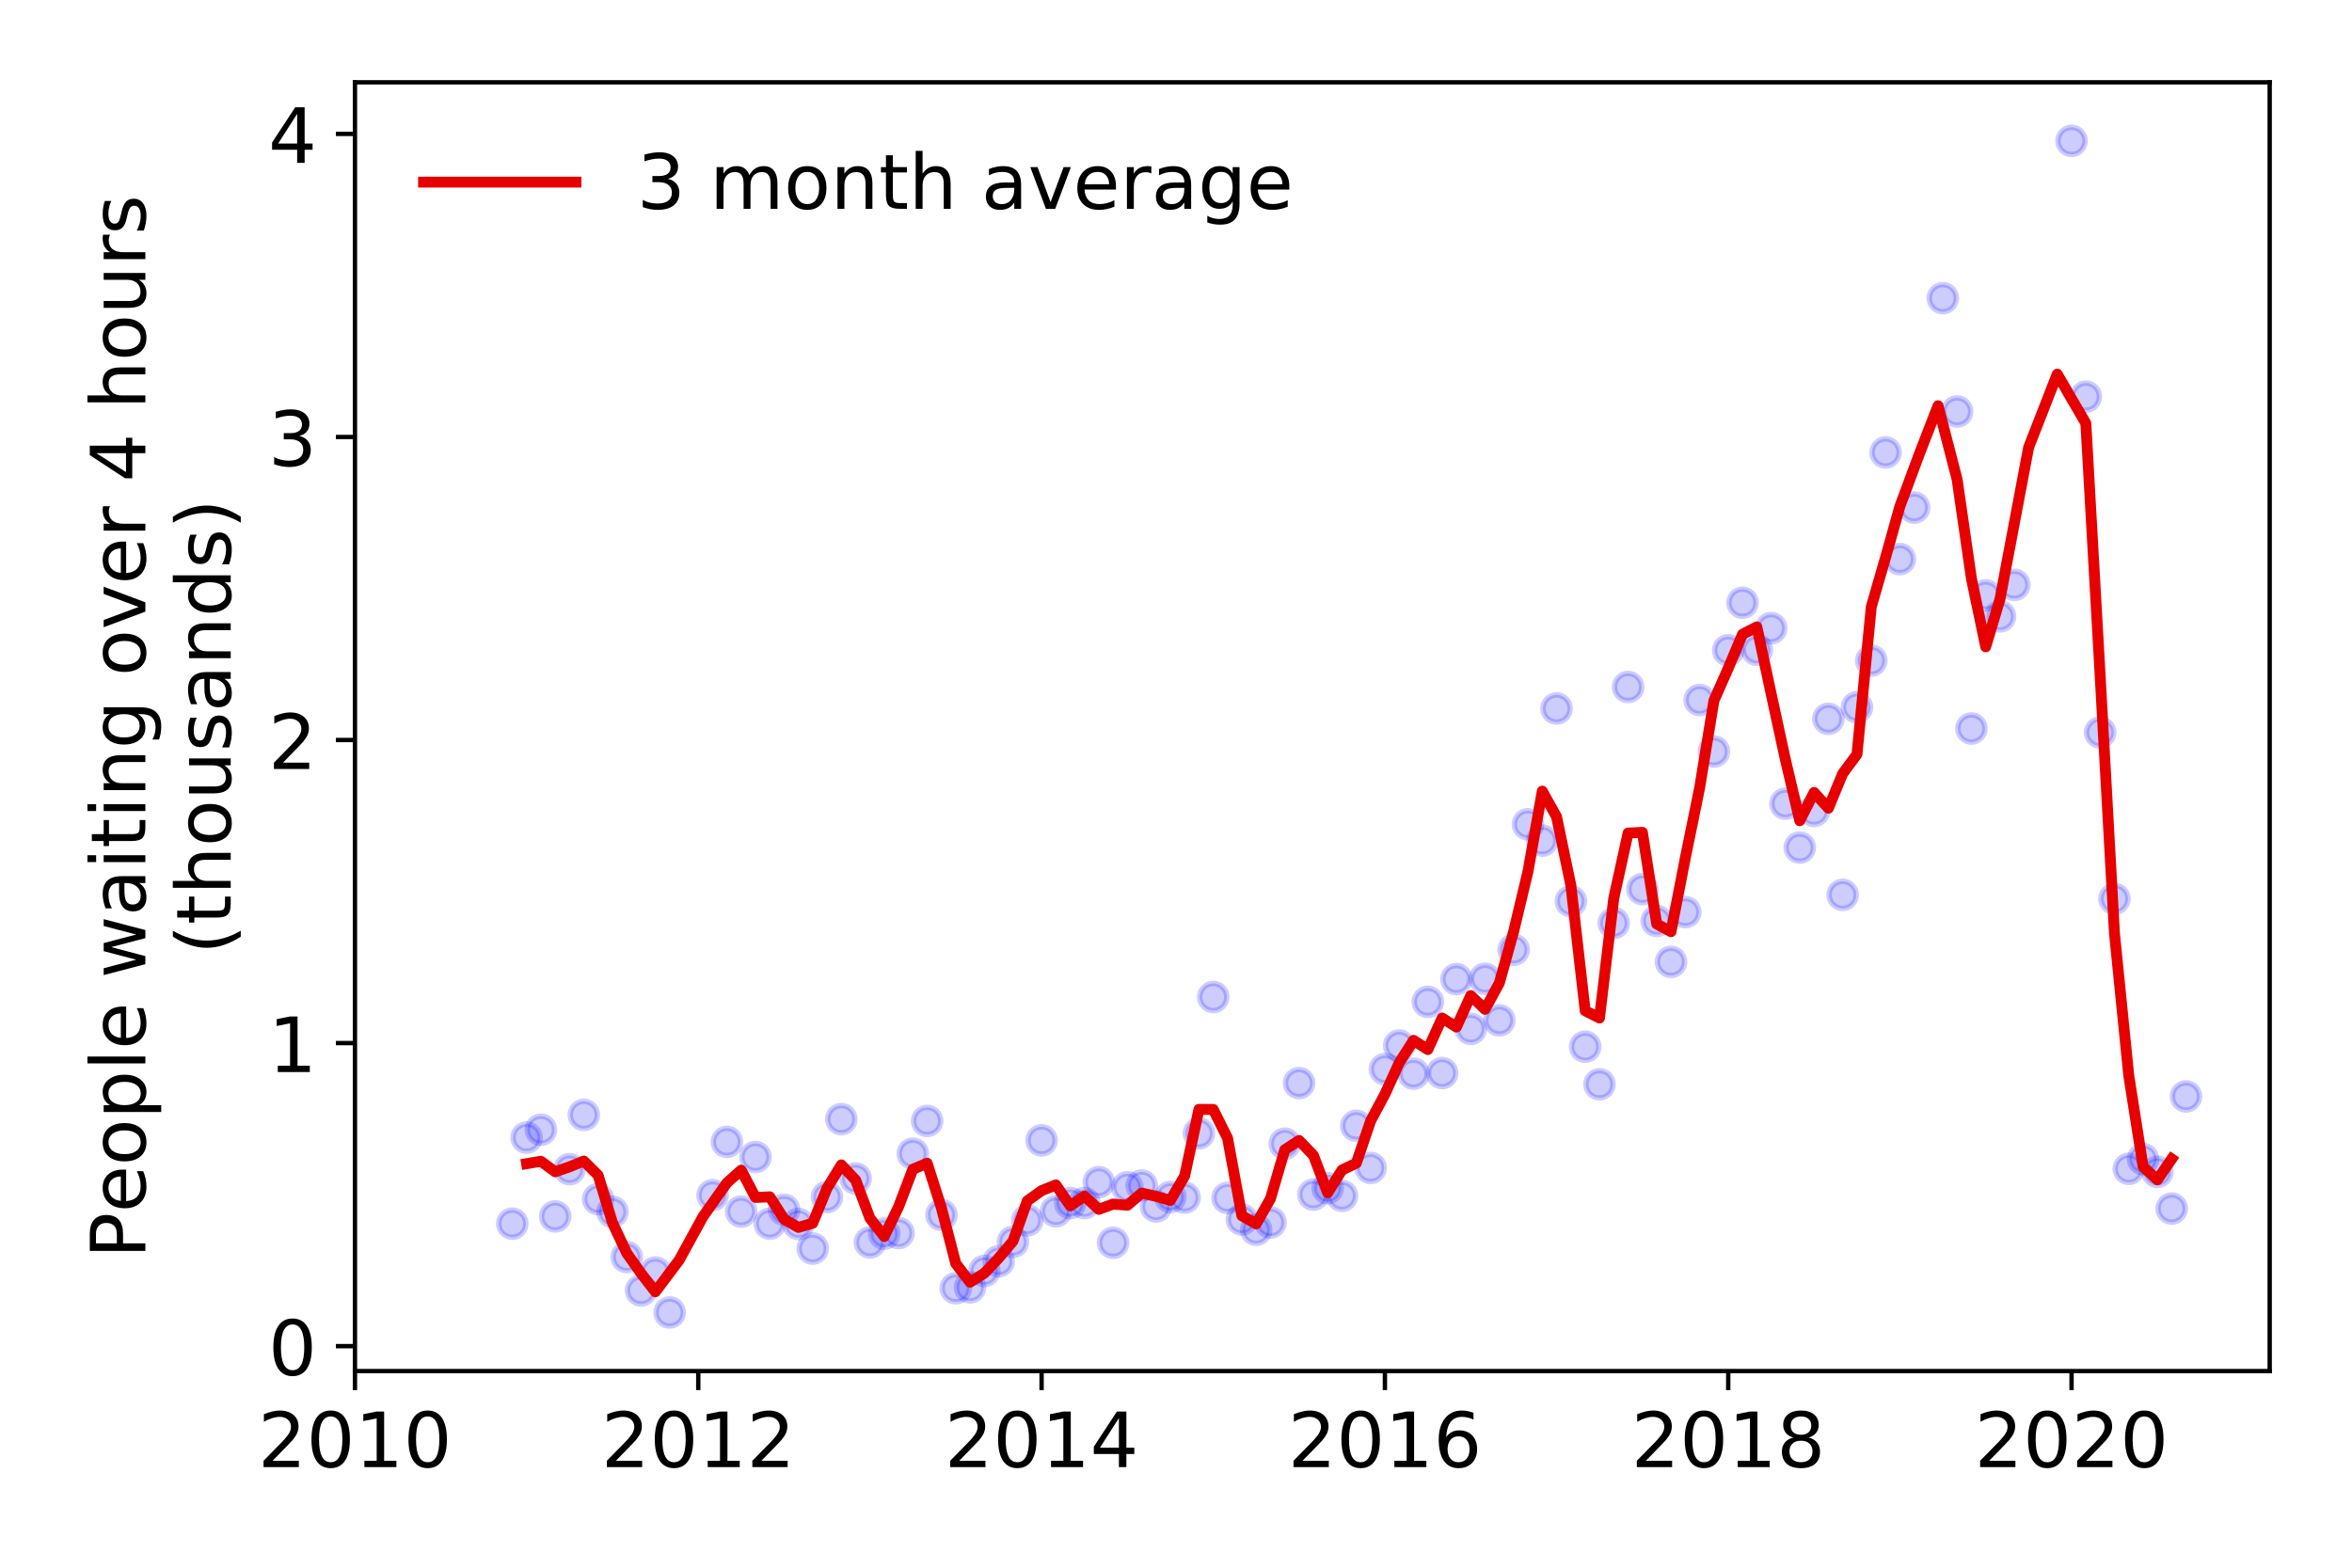 <?xml version="1.0" encoding="utf-8" standalone="no"?>
<!DOCTYPE svg PUBLIC "-//W3C//DTD SVG 1.1//EN"
  "http://www.w3.org/Graphics/SVG/1.1/DTD/svg11.dtd">
<!-- Created with matplotlib (https://matplotlib.org/) -->
<svg height="288pt" version="1.1" viewBox="0 0 432 288" width="432pt" xmlns="http://www.w3.org/2000/svg" xmlns:xlink="http://www.w3.org/1999/xlink">
 <defs>
  <style type="text/css">
*{stroke-linecap:butt;stroke-linejoin:round;}
  </style>
 </defs>
 <g id="figure_1">
  <g id="patch_1">
   <path d="M 0 288 
L 432 288 
L 432 0 
L 0 0 
z
" style="fill:#ffffff;"/>
  </g>
  <g id="axes_1">
   <g id="patch_2">
    <path d="M 65.195 251.88 
L 416.88 251.88 
L 416.88 15.12 
L 65.195 15.12 
z
" style="fill:#ffffff;"/>
   </g>
   <g id="matplotlib.axis_1">
    <g id="xtick_1">
     <g id="line2d_1">
      <defs>
       <path d="M 0 0 
L 0 3.5 
" id="m58164c4802" style="stroke:#000000;stroke-width:0.8;"/>
      </defs>
      <g>
       <use style="stroke:#000000;stroke-width:0.8;" x="65.195" xlink:href="#m58164c4802" y="251.88"/>
      </g>
     </g>
     <g id="text_1">
      <!-- 2010 -->
      <defs>
       <path d="M 19.188 8.297 
L 53.609 8.297 
L 53.609 0 
L 7.328 0 
L 7.328 8.297 
Q 12.938 14.109 22.625 23.891 
Q 32.328 33.688 34.812 36.531 
Q 39.547 41.844 41.422 45.531 
Q 43.312 49.219 43.312 52.781 
Q 43.312 58.594 39.234 62.25 
Q 35.156 65.922 28.609 65.922 
Q 23.969 65.922 18.812 64.312 
Q 13.672 62.703 7.812 59.422 
L 7.812 69.391 
Q 13.766 71.781 18.938 73 
Q 24.125 74.219 28.422 74.219 
Q 39.75 74.219 46.484 68.547 
Q 53.219 62.891 53.219 53.422 
Q 53.219 48.922 51.531 44.891 
Q 49.859 40.875 45.406 35.406 
Q 44.188 33.984 37.641 27.219 
Q 31.109 20.453 19.188 8.297 
z
" id="DejaVuSans-50"/>
       <path d="M 31.781 66.406 
Q 24.172 66.406 20.328 58.906 
Q 16.5 51.422 16.5 36.375 
Q 16.5 21.391 20.328 13.891 
Q 24.172 6.391 31.781 6.391 
Q 39.453 6.391 43.281 13.891 
Q 47.125 21.391 47.125 36.375 
Q 47.125 51.422 43.281 58.906 
Q 39.453 66.406 31.781 66.406 
z
M 31.781 74.219 
Q 44.047 74.219 50.516 64.516 
Q 56.984 54.828 56.984 36.375 
Q 56.984 17.969 50.516 8.266 
Q 44.047 -1.422 31.781 -1.422 
Q 19.531 -1.422 13.062 8.266 
Q 6.594 17.969 6.594 36.375 
Q 6.594 54.828 13.062 64.516 
Q 19.531 74.219 31.781 74.219 
z
" id="DejaVuSans-48"/>
       <path d="M 12.406 8.297 
L 28.516 8.297 
L 28.516 63.922 
L 10.984 60.406 
L 10.984 69.391 
L 28.422 72.906 
L 38.281 72.906 
L 38.281 8.297 
L 54.391 8.297 
L 54.391 0 
L 12.406 0 
z
" id="DejaVuSans-49"/>
      </defs>
      <g transform="translate(47.38 269.518)scale(0.14 -0.14)">
       <use xlink:href="#DejaVuSans-50"/>
       <use x="63.623" xlink:href="#DejaVuSans-48"/>
       <use x="127.246" xlink:href="#DejaVuSans-49"/>
       <use x="190.869" xlink:href="#DejaVuSans-48"/>
      </g>
     </g>
    </g>
    <g id="xtick_2">
     <g id="line2d_2">
      <g>
       <use style="stroke:#000000;stroke-width:0.8;" x="128.254" xlink:href="#m58164c4802" y="251.88"/>
      </g>
     </g>
     <g id="text_2">
      <!-- 2012 -->
      <g transform="translate(110.439 269.518)scale(0.14 -0.14)">
       <use xlink:href="#DejaVuSans-50"/>
       <use x="63.623" xlink:href="#DejaVuSans-48"/>
       <use x="127.246" xlink:href="#DejaVuSans-49"/>
       <use x="190.869" xlink:href="#DejaVuSans-50"/>
      </g>
     </g>
    </g>
    <g id="xtick_3">
     <g id="line2d_3">
      <g>
       <use style="stroke:#000000;stroke-width:0.8;" x="191.313" xlink:href="#m58164c4802" y="251.88"/>
      </g>
     </g>
     <g id="text_3">
      <!-- 2014 -->
      <defs>
       <path d="M 37.797 64.312 
L 12.891 25.391 
L 37.797 25.391 
z
M 35.203 72.906 
L 47.609 72.906 
L 47.609 25.391 
L 58.016 25.391 
L 58.016 17.188 
L 47.609 17.188 
L 47.609 0 
L 37.797 0 
L 37.797 17.188 
L 4.891 17.188 
L 4.891 26.703 
z
" id="DejaVuSans-52"/>
      </defs>
      <g transform="translate(173.498 269.518)scale(0.14 -0.14)">
       <use xlink:href="#DejaVuSans-50"/>
       <use x="63.623" xlink:href="#DejaVuSans-48"/>
       <use x="127.246" xlink:href="#DejaVuSans-49"/>
       <use x="190.869" xlink:href="#DejaVuSans-52"/>
      </g>
     </g>
    </g>
    <g id="xtick_4">
     <g id="line2d_4">
      <g>
       <use style="stroke:#000000;stroke-width:0.8;" x="254.372" xlink:href="#m58164c4802" y="251.88"/>
      </g>
     </g>
     <g id="text_4">
      <!-- 2016 -->
      <defs>
       <path d="M 33.016 40.375 
Q 26.375 40.375 22.484 35.828 
Q 18.609 31.297 18.609 23.391 
Q 18.609 15.531 22.484 10.953 
Q 26.375 6.391 33.016 6.391 
Q 39.656 6.391 43.531 10.953 
Q 47.406 15.531 47.406 23.391 
Q 47.406 31.297 43.531 35.828 
Q 39.656 40.375 33.016 40.375 
z
M 52.594 71.297 
L 52.594 62.312 
Q 48.875 64.062 45.094 64.984 
Q 41.312 65.922 37.594 65.922 
Q 27.828 65.922 22.672 59.328 
Q 17.531 52.734 16.797 39.406 
Q 19.672 43.656 24.016 45.922 
Q 28.375 48.188 33.594 48.188 
Q 44.578 48.188 50.953 41.516 
Q 57.328 34.859 57.328 23.391 
Q 57.328 12.156 50.688 5.359 
Q 44.047 -1.422 33.016 -1.422 
Q 20.359 -1.422 13.672 8.266 
Q 6.984 17.969 6.984 36.375 
Q 6.984 53.656 15.188 63.938 
Q 23.391 74.219 37.203 74.219 
Q 40.922 74.219 44.703 73.484 
Q 48.484 72.75 52.594 71.297 
z
" id="DejaVuSans-54"/>
      </defs>
      <g transform="translate(236.557 269.518)scale(0.14 -0.14)">
       <use xlink:href="#DejaVuSans-50"/>
       <use x="63.623" xlink:href="#DejaVuSans-48"/>
       <use x="127.246" xlink:href="#DejaVuSans-49"/>
       <use x="190.869" xlink:href="#DejaVuSans-54"/>
      </g>
     </g>
    </g>
    <g id="xtick_5">
     <g id="line2d_5">
      <g>
       <use style="stroke:#000000;stroke-width:0.8;" x="317.431" xlink:href="#m58164c4802" y="251.88"/>
      </g>
     </g>
     <g id="text_5">
      <!-- 2018 -->
      <defs>
       <path d="M 31.781 34.625 
Q 24.75 34.625 20.719 30.859 
Q 16.703 27.094 16.703 20.516 
Q 16.703 13.922 20.719 10.156 
Q 24.75 6.391 31.781 6.391 
Q 38.812 6.391 42.859 10.172 
Q 46.922 13.969 46.922 20.516 
Q 46.922 27.094 42.891 30.859 
Q 38.875 34.625 31.781 34.625 
z
M 21.922 38.812 
Q 15.578 40.375 12.031 44.719 
Q 8.5 49.078 8.5 55.328 
Q 8.5 64.062 14.719 69.141 
Q 20.953 74.219 31.781 74.219 
Q 42.672 74.219 48.875 69.141 
Q 55.078 64.062 55.078 55.328 
Q 55.078 49.078 51.531 44.719 
Q 48 40.375 41.703 38.812 
Q 48.828 37.156 52.797 32.312 
Q 56.781 27.484 56.781 20.516 
Q 56.781 9.906 50.312 4.234 
Q 43.844 -1.422 31.781 -1.422 
Q 19.734 -1.422 13.25 4.234 
Q 6.781 9.906 6.781 20.516 
Q 6.781 27.484 10.781 32.312 
Q 14.797 37.156 21.922 38.812 
z
M 18.312 54.391 
Q 18.312 48.734 21.844 45.562 
Q 25.391 42.391 31.781 42.391 
Q 38.141 42.391 41.719 45.562 
Q 45.312 48.734 45.312 54.391 
Q 45.312 60.062 41.719 63.234 
Q 38.141 66.406 31.781 66.406 
Q 25.391 66.406 21.844 63.234 
Q 18.312 60.062 18.312 54.391 
z
" id="DejaVuSans-56"/>
      </defs>
      <g transform="translate(299.616 269.518)scale(0.14 -0.14)">
       <use xlink:href="#DejaVuSans-50"/>
       <use x="63.623" xlink:href="#DejaVuSans-48"/>
       <use x="127.246" xlink:href="#DejaVuSans-49"/>
       <use x="190.869" xlink:href="#DejaVuSans-56"/>
      </g>
     </g>
    </g>
    <g id="xtick_6">
     <g id="line2d_6">
      <g>
       <use style="stroke:#000000;stroke-width:0.8;" x="380.49" xlink:href="#m58164c4802" y="251.88"/>
      </g>
     </g>
     <g id="text_6">
      <!-- 2020 -->
      <g transform="translate(362.675 269.518)scale(0.14 -0.14)">
       <use xlink:href="#DejaVuSans-50"/>
       <use x="63.623" xlink:href="#DejaVuSans-48"/>
       <use x="127.246" xlink:href="#DejaVuSans-50"/>
       <use x="190.869" xlink:href="#DejaVuSans-48"/>
      </g>
     </g>
    </g>
   </g>
   <g id="matplotlib.axis_2">
    <g id="ytick_1">
     <g id="line2d_7">
      <defs>
       <path d="M 0 0 
L -3.5 0 
" id="m9f56d6fa27" style="stroke:#000000;stroke-width:0.8;"/>
      </defs>
      <g>
       <use style="stroke:#000000;stroke-width:0.8;" x="65.195" xlink:href="#m9f56d6fa27" y="247.298"/>
      </g>
     </g>
     <g id="text_7">
      <!-- 0 -->
      <g transform="translate(49.288 252.617)scale(0.14 -0.14)">
       <use xlink:href="#DejaVuSans-48"/>
      </g>
     </g>
    </g>
    <g id="ytick_2">
     <g id="line2d_8">
      <g>
       <use style="stroke:#000000;stroke-width:0.8;" x="65.195" xlink:href="#m9f56d6fa27" y="191.624"/>
      </g>
     </g>
     <g id="text_8">
      <!-- 1 -->
      <g transform="translate(49.288 196.943)scale(0.14 -0.14)">
       <use xlink:href="#DejaVuSans-49"/>
      </g>
     </g>
    </g>
    <g id="ytick_3">
     <g id="line2d_9">
      <g>
       <use style="stroke:#000000;stroke-width:0.8;" x="65.195" xlink:href="#m9f56d6fa27" y="135.95"/>
      </g>
     </g>
     <g id="text_9">
      <!-- 2 -->
      <g transform="translate(49.288 141.269)scale(0.14 -0.14)">
       <use xlink:href="#DejaVuSans-50"/>
      </g>
     </g>
    </g>
    <g id="ytick_4">
     <g id="line2d_10">
      <g>
       <use style="stroke:#000000;stroke-width:0.8;" x="65.195" xlink:href="#m9f56d6fa27" y="80.275"/>
      </g>
     </g>
     <g id="text_10">
      <!-- 3 -->
      <defs>
       <path d="M 40.578 39.312 
Q 47.656 37.797 51.625 33 
Q 55.609 28.219 55.609 21.188 
Q 55.609 10.406 48.188 4.484 
Q 40.766 -1.422 27.094 -1.422 
Q 22.516 -1.422 17.656 -0.516 
Q 12.797 0.391 7.625 2.203 
L 7.625 11.719 
Q 11.719 9.328 16.594 8.109 
Q 21.484 6.891 26.812 6.891 
Q 36.078 6.891 40.938 10.547 
Q 45.797 14.203 45.797 21.188 
Q 45.797 27.641 41.281 31.266 
Q 36.766 34.906 28.719 34.906 
L 20.219 34.906 
L 20.219 43.016 
L 29.109 43.016 
Q 36.375 43.016 40.234 45.922 
Q 44.094 48.828 44.094 54.297 
Q 44.094 59.906 40.109 62.906 
Q 36.141 65.922 28.719 65.922 
Q 24.656 65.922 20.016 65.031 
Q 15.375 64.156 9.812 62.312 
L 9.812 71.094 
Q 15.438 72.656 20.344 73.438 
Q 25.25 74.219 29.594 74.219 
Q 40.828 74.219 47.359 69.109 
Q 53.906 64.016 53.906 55.328 
Q 53.906 49.266 50.438 45.094 
Q 46.969 40.922 40.578 39.312 
z
" id="DejaVuSans-51"/>
      </defs>
      <g transform="translate(49.288 85.594)scale(0.14 -0.14)">
       <use xlink:href="#DejaVuSans-51"/>
      </g>
     </g>
    </g>
    <g id="ytick_5">
     <g id="line2d_11">
      <g>
       <use style="stroke:#000000;stroke-width:0.8;" x="65.195" xlink:href="#m9f56d6fa27" y="24.601"/>
      </g>
     </g>
     <g id="text_11">
      <!-- 4 -->
      <g transform="translate(49.288 29.92)scale(0.14 -0.14)">
       <use xlink:href="#DejaVuSans-52"/>
      </g>
     </g>
    </g>
    <g id="text_12">
     <!-- People waiting over 4 hours -->
     <defs>
      <path d="M 19.672 64.797 
L 19.672 37.406 
L 32.078 37.406 
Q 38.969 37.406 42.719 40.969 
Q 46.484 44.531 46.484 51.125 
Q 46.484 57.672 42.719 61.234 
Q 38.969 64.797 32.078 64.797 
z
M 9.812 72.906 
L 32.078 72.906 
Q 44.344 72.906 50.609 67.359 
Q 56.891 61.812 56.891 51.125 
Q 56.891 40.328 50.609 34.812 
Q 44.344 29.297 32.078 29.297 
L 19.672 29.297 
L 19.672 0 
L 9.812 0 
z
" id="DejaVuSans-80"/>
      <path d="M 56.203 29.594 
L 56.203 25.203 
L 14.891 25.203 
Q 15.484 15.922 20.484 11.062 
Q 25.484 6.203 34.422 6.203 
Q 39.594 6.203 44.453 7.469 
Q 49.312 8.734 54.109 11.281 
L 54.109 2.781 
Q 49.266 0.734 44.188 -0.344 
Q 39.109 -1.422 33.891 -1.422 
Q 20.797 -1.422 13.156 6.188 
Q 5.516 13.812 5.516 26.812 
Q 5.516 40.234 12.766 48.109 
Q 20.016 56 32.328 56 
Q 43.359 56 49.781 48.891 
Q 56.203 41.797 56.203 29.594 
z
M 47.219 32.234 
Q 47.125 39.594 43.094 43.984 
Q 39.062 48.391 32.422 48.391 
Q 24.906 48.391 20.391 44.141 
Q 15.875 39.891 15.188 32.172 
z
" id="DejaVuSans-101"/>
      <path d="M 30.609 48.391 
Q 23.391 48.391 19.188 42.75 
Q 14.984 37.109 14.984 27.297 
Q 14.984 17.484 19.156 11.844 
Q 23.344 6.203 30.609 6.203 
Q 37.797 6.203 41.984 11.859 
Q 46.188 17.531 46.188 27.297 
Q 46.188 37.016 41.984 42.703 
Q 37.797 48.391 30.609 48.391 
z
M 30.609 56 
Q 42.328 56 49.016 48.375 
Q 55.719 40.766 55.719 27.297 
Q 55.719 13.875 49.016 6.219 
Q 42.328 -1.422 30.609 -1.422 
Q 18.844 -1.422 12.172 6.219 
Q 5.516 13.875 5.516 27.297 
Q 5.516 40.766 12.172 48.375 
Q 18.844 56 30.609 56 
z
" id="DejaVuSans-111"/>
      <path d="M 18.109 8.203 
L 18.109 -20.797 
L 9.078 -20.797 
L 9.078 54.688 
L 18.109 54.688 
L 18.109 46.391 
Q 20.953 51.266 25.266 53.625 
Q 29.594 56 35.594 56 
Q 45.562 56 51.781 48.094 
Q 58.016 40.188 58.016 27.297 
Q 58.016 14.406 51.781 6.484 
Q 45.562 -1.422 35.594 -1.422 
Q 29.594 -1.422 25.266 0.953 
Q 20.953 3.328 18.109 8.203 
z
M 48.688 27.297 
Q 48.688 37.203 44.609 42.844 
Q 40.531 48.484 33.406 48.484 
Q 26.266 48.484 22.188 42.844 
Q 18.109 37.203 18.109 27.297 
Q 18.109 17.391 22.188 11.75 
Q 26.266 6.109 33.406 6.109 
Q 40.531 6.109 44.609 11.75 
Q 48.688 17.391 48.688 27.297 
z
" id="DejaVuSans-112"/>
      <path d="M 9.422 75.984 
L 18.406 75.984 
L 18.406 0 
L 9.422 0 
z
" id="DejaVuSans-108"/>
      <path id="DejaVuSans-32"/>
      <path d="M 4.203 54.688 
L 13.188 54.688 
L 24.422 12.016 
L 35.594 54.688 
L 46.188 54.688 
L 57.422 12.016 
L 68.609 54.688 
L 77.594 54.688 
L 63.281 0 
L 52.688 0 
L 40.922 44.828 
L 29.109 0 
L 18.5 0 
z
" id="DejaVuSans-119"/>
      <path d="M 34.281 27.484 
Q 23.391 27.484 19.188 25 
Q 14.984 22.516 14.984 16.5 
Q 14.984 11.719 18.141 8.906 
Q 21.297 6.109 26.703 6.109 
Q 34.188 6.109 38.703 11.406 
Q 43.219 16.703 43.219 25.484 
L 43.219 27.484 
z
M 52.203 31.203 
L 52.203 0 
L 43.219 0 
L 43.219 8.297 
Q 40.141 3.328 35.547 0.953 
Q 30.953 -1.422 24.312 -1.422 
Q 15.922 -1.422 10.953 3.297 
Q 6 8.016 6 15.922 
Q 6 25.141 12.172 29.828 
Q 18.359 34.516 30.609 34.516 
L 43.219 34.516 
L 43.219 35.406 
Q 43.219 41.609 39.141 45 
Q 35.062 48.391 27.688 48.391 
Q 23 48.391 18.547 47.266 
Q 14.109 46.141 10.016 43.891 
L 10.016 52.203 
Q 14.938 54.109 19.578 55.047 
Q 24.219 56 28.609 56 
Q 40.484 56 46.344 49.844 
Q 52.203 43.703 52.203 31.203 
z
" id="DejaVuSans-97"/>
      <path d="M 9.422 54.688 
L 18.406 54.688 
L 18.406 0 
L 9.422 0 
z
M 9.422 75.984 
L 18.406 75.984 
L 18.406 64.594 
L 9.422 64.594 
z
" id="DejaVuSans-105"/>
      <path d="M 18.312 70.219 
L 18.312 54.688 
L 36.812 54.688 
L 36.812 47.703 
L 18.312 47.703 
L 18.312 18.016 
Q 18.312 11.328 20.141 9.422 
Q 21.969 7.516 27.594 7.516 
L 36.812 7.516 
L 36.812 0 
L 27.594 0 
Q 17.188 0 13.234 3.875 
Q 9.281 7.766 9.281 18.016 
L 9.281 47.703 
L 2.688 47.703 
L 2.688 54.688 
L 9.281 54.688 
L 9.281 70.219 
z
" id="DejaVuSans-116"/>
      <path d="M 54.891 33.016 
L 54.891 0 
L 45.906 0 
L 45.906 32.719 
Q 45.906 40.484 42.875 44.328 
Q 39.844 48.188 33.797 48.188 
Q 26.516 48.188 22.312 43.547 
Q 18.109 38.922 18.109 30.906 
L 18.109 0 
L 9.078 0 
L 9.078 54.688 
L 18.109 54.688 
L 18.109 46.188 
Q 21.344 51.125 25.703 53.562 
Q 30.078 56 35.797 56 
Q 45.219 56 50.047 50.172 
Q 54.891 44.344 54.891 33.016 
z
" id="DejaVuSans-110"/>
      <path d="M 45.406 27.984 
Q 45.406 37.75 41.375 43.109 
Q 37.359 48.484 30.078 48.484 
Q 22.859 48.484 18.828 43.109 
Q 14.797 37.75 14.797 27.984 
Q 14.797 18.266 18.828 12.891 
Q 22.859 7.516 30.078 7.516 
Q 37.359 7.516 41.375 12.891 
Q 45.406 18.266 45.406 27.984 
z
M 54.391 6.781 
Q 54.391 -7.172 48.188 -13.984 
Q 42 -20.797 29.203 -20.797 
Q 24.469 -20.797 20.266 -20.094 
Q 16.062 -19.391 12.109 -17.922 
L 12.109 -9.188 
Q 16.062 -11.328 19.922 -12.344 
Q 23.781 -13.375 27.781 -13.375 
Q 36.625 -13.375 41.016 -8.766 
Q 45.406 -4.156 45.406 5.172 
L 45.406 9.625 
Q 42.625 4.781 38.281 2.391 
Q 33.938 0 27.875 0 
Q 17.828 0 11.672 7.656 
Q 5.516 15.328 5.516 27.984 
Q 5.516 40.672 11.672 48.328 
Q 17.828 56 27.875 56 
Q 33.938 56 38.281 53.609 
Q 42.625 51.219 45.406 46.391 
L 45.406 54.688 
L 54.391 54.688 
z
" id="DejaVuSans-103"/>
      <path d="M 2.984 54.688 
L 12.5 54.688 
L 29.594 8.797 
L 46.688 54.688 
L 56.203 54.688 
L 35.688 0 
L 23.484 0 
z
" id="DejaVuSans-118"/>
      <path d="M 41.109 46.297 
Q 39.594 47.172 37.812 47.578 
Q 36.031 48 33.891 48 
Q 26.266 48 22.188 43.047 
Q 18.109 38.094 18.109 28.812 
L 18.109 0 
L 9.078 0 
L 9.078 54.688 
L 18.109 54.688 
L 18.109 46.188 
Q 20.953 51.172 25.484 53.578 
Q 30.031 56 36.531 56 
Q 37.453 56 38.578 55.875 
Q 39.703 55.766 41.062 55.516 
z
" id="DejaVuSans-114"/>
      <path d="M 54.891 33.016 
L 54.891 0 
L 45.906 0 
L 45.906 32.719 
Q 45.906 40.484 42.875 44.328 
Q 39.844 48.188 33.797 48.188 
Q 26.516 48.188 22.312 43.547 
Q 18.109 38.922 18.109 30.906 
L 18.109 0 
L 9.078 0 
L 9.078 75.984 
L 18.109 75.984 
L 18.109 46.188 
Q 21.344 51.125 25.703 53.562 
Q 30.078 56 35.797 56 
Q 45.219 56 50.047 50.172 
Q 54.891 44.344 54.891 33.016 
z
" id="DejaVuSans-104"/>
      <path d="M 8.5 21.578 
L 8.5 54.688 
L 17.484 54.688 
L 17.484 21.922 
Q 17.484 14.156 20.5 10.266 
Q 23.531 6.391 29.594 6.391 
Q 36.859 6.391 41.078 11.031 
Q 45.312 15.672 45.312 23.688 
L 45.312 54.688 
L 54.297 54.688 
L 54.297 0 
L 45.312 0 
L 45.312 8.406 
Q 42.047 3.422 37.719 1 
Q 33.406 -1.422 27.688 -1.422 
Q 18.266 -1.422 13.375 4.438 
Q 8.5 10.297 8.5 21.578 
z
M 31.109 56 
z
" id="DejaVuSans-117"/>
      <path d="M 44.281 53.078 
L 44.281 44.578 
Q 40.484 46.531 36.375 47.5 
Q 32.281 48.484 27.875 48.484 
Q 21.188 48.484 17.844 46.438 
Q 14.5 44.391 14.5 40.281 
Q 14.5 37.156 16.891 35.375 
Q 19.281 33.594 26.516 31.984 
L 29.594 31.297 
Q 39.156 29.25 43.188 25.516 
Q 47.219 21.781 47.219 15.094 
Q 47.219 7.469 41.188 3.016 
Q 35.156 -1.422 24.609 -1.422 
Q 20.219 -1.422 15.453 -0.562 
Q 10.688 0.297 5.422 2 
L 5.422 11.281 
Q 10.406 8.688 15.234 7.391 
Q 20.062 6.109 24.812 6.109 
Q 31.156 6.109 34.562 8.281 
Q 37.984 10.453 37.984 14.406 
Q 37.984 18.062 35.516 20.016 
Q 33.062 21.969 24.703 23.781 
L 21.578 24.516 
Q 13.234 26.266 9.516 29.906 
Q 5.812 33.547 5.812 39.891 
Q 5.812 47.609 11.281 51.797 
Q 16.75 56 26.812 56 
Q 31.781 56 36.172 55.266 
Q 40.578 54.547 44.281 53.078 
z
" id="DejaVuSans-115"/>
     </defs>
     <g transform="translate(26.699 231.175)rotate(-90)scale(0.14 -0.14)">
      <use xlink:href="#DejaVuSans-80"/>
      <use x="60.256" xlink:href="#DejaVuSans-101"/>
      <use x="121.779" xlink:href="#DejaVuSans-111"/>
      <use x="182.961" xlink:href="#DejaVuSans-112"/>
      <use x="246.438" xlink:href="#DejaVuSans-108"/>
      <use x="274.221" xlink:href="#DejaVuSans-101"/>
      <use x="335.744" xlink:href="#DejaVuSans-32"/>
      <use x="367.531" xlink:href="#DejaVuSans-119"/>
      <use x="449.318" xlink:href="#DejaVuSans-97"/>
      <use x="510.598" xlink:href="#DejaVuSans-105"/>
      <use x="538.381" xlink:href="#DejaVuSans-116"/>
      <use x="577.59" xlink:href="#DejaVuSans-105"/>
      <use x="605.373" xlink:href="#DejaVuSans-110"/>
      <use x="668.752" xlink:href="#DejaVuSans-103"/>
      <use x="732.229" xlink:href="#DejaVuSans-32"/>
      <use x="764.016" xlink:href="#DejaVuSans-111"/>
      <use x="825.197" xlink:href="#DejaVuSans-118"/>
      <use x="884.377" xlink:href="#DejaVuSans-101"/>
      <use x="945.9" xlink:href="#DejaVuSans-114"/>
      <use x="987.014" xlink:href="#DejaVuSans-32"/>
      <use x="1018.801" xlink:href="#DejaVuSans-52"/>
      <use x="1082.424" xlink:href="#DejaVuSans-32"/>
      <use x="1114.211" xlink:href="#DejaVuSans-104"/>
      <use x="1177.59" xlink:href="#DejaVuSans-111"/>
      <use x="1238.771" xlink:href="#DejaVuSans-117"/>
      <use x="1302.15" xlink:href="#DejaVuSans-114"/>
      <use x="1343.264" xlink:href="#DejaVuSans-115"/>
     </g>
     <!-- (thousands) -->
     <defs>
      <path d="M 31 75.875 
Q 24.469 64.656 21.281 53.656 
Q 18.109 42.672 18.109 31.391 
Q 18.109 20.125 21.312 9.062 
Q 24.516 -2 31 -13.188 
L 23.188 -13.188 
Q 15.875 -1.703 12.234 9.375 
Q 8.594 20.453 8.594 31.391 
Q 8.594 42.281 12.203 53.312 
Q 15.828 64.359 23.188 75.875 
z
" id="DejaVuSans-40"/>
      <path d="M 45.406 46.391 
L 45.406 75.984 
L 54.391 75.984 
L 54.391 0 
L 45.406 0 
L 45.406 8.203 
Q 42.578 3.328 38.25 0.953 
Q 33.938 -1.422 27.875 -1.422 
Q 17.969 -1.422 11.734 6.484 
Q 5.516 14.406 5.516 27.297 
Q 5.516 40.188 11.734 48.094 
Q 17.969 56 27.875 56 
Q 33.938 56 38.25 53.625 
Q 42.578 51.266 45.406 46.391 
z
M 14.797 27.297 
Q 14.797 17.391 18.875 11.75 
Q 22.953 6.109 30.078 6.109 
Q 37.203 6.109 41.297 11.75 
Q 45.406 17.391 45.406 27.297 
Q 45.406 37.203 41.297 42.844 
Q 37.203 48.484 30.078 48.484 
Q 22.953 48.484 18.875 42.844 
Q 14.797 37.203 14.797 27.297 
z
" id="DejaVuSans-100"/>
      <path d="M 8.016 75.875 
L 15.828 75.875 
Q 23.141 64.359 26.781 53.312 
Q 30.422 42.281 30.422 31.391 
Q 30.422 20.453 26.781 9.375 
Q 23.141 -1.703 15.828 -13.188 
L 8.016 -13.188 
Q 14.5 -2 17.703 9.062 
Q 20.906 20.125 20.906 31.391 
Q 20.906 42.672 17.703 53.656 
Q 14.5 64.656 8.016 75.875 
z
" id="DejaVuSans-41"/>
     </defs>
     <g transform="translate(42.376 175.325)rotate(-90)scale(0.14 -0.14)">
      <use xlink:href="#DejaVuSans-40"/>
      <use x="39.014" xlink:href="#DejaVuSans-116"/>
      <use x="78.223" xlink:href="#DejaVuSans-104"/>
      <use x="141.602" xlink:href="#DejaVuSans-111"/>
      <use x="202.783" xlink:href="#DejaVuSans-117"/>
      <use x="266.162" xlink:href="#DejaVuSans-115"/>
      <use x="318.262" xlink:href="#DejaVuSans-97"/>
      <use x="379.541" xlink:href="#DejaVuSans-110"/>
      <use x="442.92" xlink:href="#DejaVuSans-100"/>
      <use x="506.396" xlink:href="#DejaVuSans-115"/>
      <use x="558.496" xlink:href="#DejaVuSans-41"/>
     </g>
    </g>
   </g>
   <g id="line2d_12">
    <defs>
     <path d="M 0 2.5 
C 0.663 2.5 1.299 2.237 1.768 1.768 
C 2.237 1.299 2.5 0.663 2.5 0 
C 2.5 -0.663 2.237 -1.299 1.768 -1.768 
C 1.299 -2.237 0.663 -2.5 0 -2.5 
C -0.663 -2.5 -1.299 -2.237 -1.768 -1.768 
C -2.237 -1.299 -2.5 -0.663 -2.5 0 
C -2.5 0.663 -2.237 1.299 -1.768 1.768 
C -1.299 2.237 -0.663 2.5 0 2.5 
z
" id="m363928ac8f" style="stroke:#0000ff;stroke-opacity:0.2;"/>
    </defs>
    <g clip-path="url(#pf9ffa96a56)">
     <use style="fill:#0000ff;fill-opacity:0.2;stroke:#0000ff;stroke-opacity:0.2;" x="401.509" xlink:href="#m363928ac8f" y="201.422"/>
     <use style="fill:#0000ff;fill-opacity:0.2;stroke:#0000ff;stroke-opacity:0.2;" x="398.882" xlink:href="#m363928ac8f" y="222.022"/>
     <use style="fill:#0000ff;fill-opacity:0.2;stroke:#0000ff;stroke-opacity:0.2;" x="396.254" xlink:href="#m363928ac8f" y="215.285"/>
     <use style="fill:#0000ff;fill-opacity:0.2;stroke:#0000ff;stroke-opacity:0.2;" x="393.627" xlink:href="#m363928ac8f" y="212.947"/>
     <use style="fill:#0000ff;fill-opacity:0.2;stroke:#0000ff;stroke-opacity:0.2;" x="391" xlink:href="#m363928ac8f" y="214.729"/>
     <use style="fill:#0000ff;fill-opacity:0.2;stroke:#0000ff;stroke-opacity:0.2;" x="388.372" xlink:href="#m363928ac8f" y="165.123"/>
     <use style="fill:#0000ff;fill-opacity:0.2;stroke:#0000ff;stroke-opacity:0.2;" x="385.745" xlink:href="#m363928ac8f" y="134.558"/>
     <use style="fill:#0000ff;fill-opacity:0.2;stroke:#0000ff;stroke-opacity:0.2;" x="383.117" xlink:href="#m363928ac8f" y="72.871"/>
     <use style="fill:#0000ff;fill-opacity:0.2;stroke:#0000ff;stroke-opacity:0.2;" x="380.49" xlink:href="#m363928ac8f" y="25.882"/>
     <use style="fill:#0000ff;fill-opacity:0.2;stroke:#0000ff;stroke-opacity:0.2;" x="369.98" xlink:href="#m363928ac8f" y="107.444"/>
     <use style="fill:#0000ff;fill-opacity:0.2;stroke:#0000ff;stroke-opacity:0.2;" x="367.352" xlink:href="#m363928ac8f" y="113.235"/>
     <use style="fill:#0000ff;fill-opacity:0.2;stroke:#0000ff;stroke-opacity:0.2;" x="364.725" xlink:href="#m363928ac8f" y="109.393"/>
     <use style="fill:#0000ff;fill-opacity:0.2;stroke:#0000ff;stroke-opacity:0.2;" x="362.098" xlink:href="#m363928ac8f" y="133.834"/>
     <use style="fill:#0000ff;fill-opacity:0.2;stroke:#0000ff;stroke-opacity:0.2;" x="359.47" xlink:href="#m363928ac8f" y="75.599"/>
     <use style="fill:#0000ff;fill-opacity:0.2;stroke:#0000ff;stroke-opacity:0.2;" x="356.843" xlink:href="#m363928ac8f" y="54.777"/>
     <use style="fill:#0000ff;fill-opacity:0.2;stroke:#0000ff;stroke-opacity:0.2;" x="351.588" xlink:href="#m363928ac8f" y="93.248"/>
     <use style="fill:#0000ff;fill-opacity:0.2;stroke:#0000ff;stroke-opacity:0.2;" x="348.96" xlink:href="#m363928ac8f" y="102.712"/>
     <use style="fill:#0000ff;fill-opacity:0.2;stroke:#0000ff;stroke-opacity:0.2;" x="346.333" xlink:href="#m363928ac8f" y="83.115"/>
     <use style="fill:#0000ff;fill-opacity:0.2;stroke:#0000ff;stroke-opacity:0.2;" x="343.705" xlink:href="#m363928ac8f" y="121.363"/>
     <use style="fill:#0000ff;fill-opacity:0.2;stroke:#0000ff;stroke-opacity:0.2;" x="341.078" xlink:href="#m363928ac8f" y="129.937"/>
     <use style="fill:#0000ff;fill-opacity:0.2;stroke:#0000ff;stroke-opacity:0.2;" x="338.45" xlink:href="#m363928ac8f" y="164.399"/>
     <use style="fill:#0000ff;fill-opacity:0.2;stroke:#0000ff;stroke-opacity:0.2;" x="335.823" xlink:href="#m363928ac8f" y="132.052"/>
     <use style="fill:#0000ff;fill-opacity:0.2;stroke:#0000ff;stroke-opacity:0.2;" x="333.196" xlink:href="#m363928ac8f" y="148.977"/>
     <use style="fill:#0000ff;fill-opacity:0.2;stroke:#0000ff;stroke-opacity:0.2;" x="330.568" xlink:href="#m363928ac8f" y="155.714"/>
     <use style="fill:#0000ff;fill-opacity:0.2;stroke:#0000ff;stroke-opacity:0.2;" x="327.941" xlink:href="#m363928ac8f" y="147.641"/>
     <use style="fill:#0000ff;fill-opacity:0.2;stroke:#0000ff;stroke-opacity:0.2;" x="325.313" xlink:href="#m363928ac8f" y="115.406"/>
     <use style="fill:#0000ff;fill-opacity:0.2;stroke:#0000ff;stroke-opacity:0.2;" x="322.686" xlink:href="#m363928ac8f" y="119.359"/>
     <use style="fill:#0000ff;fill-opacity:0.2;stroke:#0000ff;stroke-opacity:0.2;" x="320.058" xlink:href="#m363928ac8f" y="110.729"/>
     <use style="fill:#0000ff;fill-opacity:0.2;stroke:#0000ff;stroke-opacity:0.2;" x="317.431" xlink:href="#m363928ac8f" y="119.47"/>
     <use style="fill:#0000ff;fill-opacity:0.2;stroke:#0000ff;stroke-opacity:0.2;" x="314.803" xlink:href="#m363928ac8f" y="138.065"/>
     <use style="fill:#0000ff;fill-opacity:0.2;stroke:#0000ff;stroke-opacity:0.2;" x="312.176" xlink:href="#m363928ac8f" y="128.601"/>
     <use style="fill:#0000ff;fill-opacity:0.2;stroke:#0000ff;stroke-opacity:0.2;" x="309.548" xlink:href="#m363928ac8f" y="167.573"/>
     <use style="fill:#0000ff;fill-opacity:0.2;stroke:#0000ff;stroke-opacity:0.2;" x="306.921" xlink:href="#m363928ac8f" y="176.703"/>
     <use style="fill:#0000ff;fill-opacity:0.2;stroke:#0000ff;stroke-opacity:0.2;" x="304.294" xlink:href="#m363928ac8f" y="169.187"/>
     <use style="fill:#0000ff;fill-opacity:0.2;stroke:#0000ff;stroke-opacity:0.2;" x="301.666" xlink:href="#m363928ac8f" y="163.341"/>
     <use style="fill:#0000ff;fill-opacity:0.2;stroke:#0000ff;stroke-opacity:0.2;" x="299.039" xlink:href="#m363928ac8f" y="126.207"/>
     <use style="fill:#0000ff;fill-opacity:0.2;stroke:#0000ff;stroke-opacity:0.2;" x="296.411" xlink:href="#m363928ac8f" y="169.577"/>
     <use style="fill:#0000ff;fill-opacity:0.2;stroke:#0000ff;stroke-opacity:0.2;" x="293.784" xlink:href="#m363928ac8f" y="199.196"/>
     <use style="fill:#0000ff;fill-opacity:0.2;stroke:#0000ff;stroke-opacity:0.2;" x="291.156" xlink:href="#m363928ac8f" y="192.292"/>
     <use style="fill:#0000ff;fill-opacity:0.2;stroke:#0000ff;stroke-opacity:0.2;" x="288.529" xlink:href="#m363928ac8f" y="165.568"/>
     <use style="fill:#0000ff;fill-opacity:0.2;stroke:#0000ff;stroke-opacity:0.2;" x="285.901" xlink:href="#m363928ac8f" y="130.16"/>
     <use style="fill:#0000ff;fill-opacity:0.2;stroke:#0000ff;stroke-opacity:0.2;" x="283.274" xlink:href="#m363928ac8f" y="154.433"/>
     <use style="fill:#0000ff;fill-opacity:0.2;stroke:#0000ff;stroke-opacity:0.2;" x="280.646" xlink:href="#m363928ac8f" y="151.427"/>
     <use style="fill:#0000ff;fill-opacity:0.2;stroke:#0000ff;stroke-opacity:0.2;" x="278.019" xlink:href="#m363928ac8f" y="174.476"/>
     <use style="fill:#0000ff;fill-opacity:0.2;stroke:#0000ff;stroke-opacity:0.2;" x="275.391" xlink:href="#m363928ac8f" y="187.448"/>
     <use style="fill:#0000ff;fill-opacity:0.2;stroke:#0000ff;stroke-opacity:0.2;" x="272.764" xlink:href="#m363928ac8f" y="179.821"/>
     <use style="fill:#0000ff;fill-opacity:0.2;stroke:#0000ff;stroke-opacity:0.2;" x="270.137" xlink:href="#m363928ac8f" y="189.007"/>
     <use style="fill:#0000ff;fill-opacity:0.2;stroke:#0000ff;stroke-opacity:0.2;" x="267.509" xlink:href="#m363928ac8f" y="179.877"/>
     <use style="fill:#0000ff;fill-opacity:0.2;stroke:#0000ff;stroke-opacity:0.2;" x="264.882" xlink:href="#m363928ac8f" y="197.136"/>
     <use style="fill:#0000ff;fill-opacity:0.2;stroke:#0000ff;stroke-opacity:0.2;" x="262.254" xlink:href="#m363928ac8f" y="184.052"/>
     <use style="fill:#0000ff;fill-opacity:0.2;stroke:#0000ff;stroke-opacity:0.2;" x="259.627" xlink:href="#m363928ac8f" y="197.247"/>
     <use style="fill:#0000ff;fill-opacity:0.2;stroke:#0000ff;stroke-opacity:0.2;" x="256.999" xlink:href="#m363928ac8f" y="192.069"/>
     <use style="fill:#0000ff;fill-opacity:0.2;stroke:#0000ff;stroke-opacity:0.2;" x="254.372" xlink:href="#m363928ac8f" y="196.412"/>
     <use style="fill:#0000ff;fill-opacity:0.2;stroke:#0000ff;stroke-opacity:0.2;" x="251.744" xlink:href="#m363928ac8f" y="214.562"/>
     <use style="fill:#0000ff;fill-opacity:0.2;stroke:#0000ff;stroke-opacity:0.2;" x="249.117" xlink:href="#m363928ac8f" y="206.823"/>
     <use style="fill:#0000ff;fill-opacity:0.2;stroke:#0000ff;stroke-opacity:0.2;" x="246.489" xlink:href="#m363928ac8f" y="219.684"/>
     <use style="fill:#0000ff;fill-opacity:0.2;stroke:#0000ff;stroke-opacity:0.2;" x="243.862" xlink:href="#m363928ac8f" y="218.292"/>
     <use style="fill:#0000ff;fill-opacity:0.2;stroke:#0000ff;stroke-opacity:0.2;" x="241.235" xlink:href="#m363928ac8f" y="219.461"/>
     <use style="fill:#0000ff;fill-opacity:0.2;stroke:#0000ff;stroke-opacity:0.2;" x="238.607" xlink:href="#m363928ac8f" y="198.973"/>
     <use style="fill:#0000ff;fill-opacity:0.2;stroke:#0000ff;stroke-opacity:0.2;" x="235.98" xlink:href="#m363928ac8f" y="210.108"/>
     <use style="fill:#0000ff;fill-opacity:0.2;stroke:#0000ff;stroke-opacity:0.2;" x="233.352" xlink:href="#m363928ac8f" y="224.583"/>
     <use style="fill:#0000ff;fill-opacity:0.2;stroke:#0000ff;stroke-opacity:0.2;" x="230.725" xlink:href="#m363928ac8f" y="225.919"/>
     <use style="fill:#0000ff;fill-opacity:0.2;stroke:#0000ff;stroke-opacity:0.2;" x="228.097" xlink:href="#m363928ac8f" y="224.026"/>
     <use style="fill:#0000ff;fill-opacity:0.2;stroke:#0000ff;stroke-opacity:0.2;" x="225.47" xlink:href="#m363928ac8f" y="220.073"/>
     <use style="fill:#0000ff;fill-opacity:0.2;stroke:#0000ff;stroke-opacity:0.2;" x="222.842" xlink:href="#m363928ac8f" y="183.161"/>
     <use style="fill:#0000ff;fill-opacity:0.2;stroke:#0000ff;stroke-opacity:0.2;" x="220.215" xlink:href="#m363928ac8f" y="208.215"/>
     <use style="fill:#0000ff;fill-opacity:0.2;stroke:#0000ff;stroke-opacity:0.2;" x="217.587" xlink:href="#m363928ac8f" y="220.018"/>
     <use style="fill:#0000ff;fill-opacity:0.2;stroke:#0000ff;stroke-opacity:0.2;" x="214.96" xlink:href="#m363928ac8f" y="219.906"/>
     <use style="fill:#0000ff;fill-opacity:0.2;stroke:#0000ff;stroke-opacity:0.2;" x="212.333" xlink:href="#m363928ac8f" y="221.632"/>
     <use style="fill:#0000ff;fill-opacity:0.2;stroke:#0000ff;stroke-opacity:0.2;" x="209.705" xlink:href="#m363928ac8f" y="217.791"/>
     <use style="fill:#0000ff;fill-opacity:0.2;stroke:#0000ff;stroke-opacity:0.2;" x="207.078" xlink:href="#m363928ac8f" y="218.125"/>
     <use style="fill:#0000ff;fill-opacity:0.2;stroke:#0000ff;stroke-opacity:0.2;" x="204.45" xlink:href="#m363928ac8f" y="228.313"/>
     <use style="fill:#0000ff;fill-opacity:0.2;stroke:#0000ff;stroke-opacity:0.2;" x="201.823" xlink:href="#m363928ac8f" y="217.178"/>
     <use style="fill:#0000ff;fill-opacity:0.2;stroke:#0000ff;stroke-opacity:0.2;" x="199.195" xlink:href="#m363928ac8f" y="221.02"/>
     <use style="fill:#0000ff;fill-opacity:0.2;stroke:#0000ff;stroke-opacity:0.2;" x="196.568" xlink:href="#m363928ac8f" y="221.02"/>
     <use style="fill:#0000ff;fill-opacity:0.2;stroke:#0000ff;stroke-opacity:0.2;" x="193.94" xlink:href="#m363928ac8f" y="222.523"/>
     <use style="fill:#0000ff;fill-opacity:0.2;stroke:#0000ff;stroke-opacity:0.2;" x="191.313" xlink:href="#m363928ac8f" y="209.495"/>
     <use style="fill:#0000ff;fill-opacity:0.2;stroke:#0000ff;stroke-opacity:0.2;" x="188.685" xlink:href="#m363928ac8f" y="224.193"/>
     <use style="fill:#0000ff;fill-opacity:0.2;stroke:#0000ff;stroke-opacity:0.2;" x="186.058" xlink:href="#m363928ac8f" y="228.146"/>
     <use style="fill:#0000ff;fill-opacity:0.2;stroke:#0000ff;stroke-opacity:0.2;" x="183.431" xlink:href="#m363928ac8f" y="231.709"/>
     <use style="fill:#0000ff;fill-opacity:0.2;stroke:#0000ff;stroke-opacity:0.2;" x="180.803" xlink:href="#m363928ac8f" y="233.491"/>
     <use style="fill:#0000ff;fill-opacity:0.2;stroke:#0000ff;stroke-opacity:0.2;" x="178.176" xlink:href="#m363928ac8f" y="236.497"/>
     <use style="fill:#0000ff;fill-opacity:0.2;stroke:#0000ff;stroke-opacity:0.2;" x="175.548" xlink:href="#m363928ac8f" y="236.664"/>
     <use style="fill:#0000ff;fill-opacity:0.2;stroke:#0000ff;stroke-opacity:0.2;" x="172.921" xlink:href="#m363928ac8f" y="223.191"/>
     <use style="fill:#0000ff;fill-opacity:0.2;stroke:#0000ff;stroke-opacity:0.2;" x="170.293" xlink:href="#m363928ac8f" y="205.932"/>
     <use style="fill:#0000ff;fill-opacity:0.2;stroke:#0000ff;stroke-opacity:0.2;" x="167.666" xlink:href="#m363928ac8f" y="211.945"/>
     <use style="fill:#0000ff;fill-opacity:0.2;stroke:#0000ff;stroke-opacity:0.2;" x="165.038" xlink:href="#m363928ac8f" y="226.532"/>
     <use style="fill:#0000ff;fill-opacity:0.2;stroke:#0000ff;stroke-opacity:0.2;" x="162.411" xlink:href="#m363928ac8f" y="226.643"/>
     <use style="fill:#0000ff;fill-opacity:0.2;stroke:#0000ff;stroke-opacity:0.2;" x="159.783" xlink:href="#m363928ac8f" y="228.257"/>
     <use style="fill:#0000ff;fill-opacity:0.2;stroke:#0000ff;stroke-opacity:0.2;" x="157.156" xlink:href="#m363928ac8f" y="216.51"/>
     <use style="fill:#0000ff;fill-opacity:0.2;stroke:#0000ff;stroke-opacity:0.2;" x="154.529" xlink:href="#m363928ac8f" y="205.598"/>
     <use style="fill:#0000ff;fill-opacity:0.2;stroke:#0000ff;stroke-opacity:0.2;" x="151.901" xlink:href="#m363928ac8f" y="219.906"/>
     <use style="fill:#0000ff;fill-opacity:0.2;stroke:#0000ff;stroke-opacity:0.2;" x="149.274" xlink:href="#m363928ac8f" y="229.371"/>
     <use style="fill:#0000ff;fill-opacity:0.2;stroke:#0000ff;stroke-opacity:0.2;" x="146.646" xlink:href="#m363928ac8f" y="224.861"/>
     <use style="fill:#0000ff;fill-opacity:0.2;stroke:#0000ff;stroke-opacity:0.2;" x="144.019" xlink:href="#m363928ac8f" y="222.245"/>
     <use style="fill:#0000ff;fill-opacity:0.2;stroke:#0000ff;stroke-opacity:0.2;" x="141.391" xlink:href="#m363928ac8f" y="224.806"/>
     <use style="fill:#0000ff;fill-opacity:0.2;stroke:#0000ff;stroke-opacity:0.2;" x="138.764" xlink:href="#m363928ac8f" y="212.557"/>
     <use style="fill:#0000ff;fill-opacity:0.2;stroke:#0000ff;stroke-opacity:0.2;" x="136.136" xlink:href="#m363928ac8f" y="222.579"/>
     <use style="fill:#0000ff;fill-opacity:0.2;stroke:#0000ff;stroke-opacity:0.2;" x="133.509" xlink:href="#m363928ac8f" y="209.774"/>
     <use style="fill:#0000ff;fill-opacity:0.2;stroke:#0000ff;stroke-opacity:0.2;" x="130.881" xlink:href="#m363928ac8f" y="219.572"/>
     <use style="fill:#0000ff;fill-opacity:0.2;stroke:#0000ff;stroke-opacity:0.2;" x="122.999" xlink:href="#m363928ac8f" y="241.118"/>
     <use style="fill:#0000ff;fill-opacity:0.2;stroke:#0000ff;stroke-opacity:0.2;" x="120.372" xlink:href="#m363928ac8f" y="233.769"/>
     <use style="fill:#0000ff;fill-opacity:0.2;stroke:#0000ff;stroke-opacity:0.2;" x="117.744" xlink:href="#m363928ac8f" y="237.054"/>
     <use style="fill:#0000ff;fill-opacity:0.2;stroke:#0000ff;stroke-opacity:0.2;" x="115.117" xlink:href="#m363928ac8f" y="230.93"/>
     <use style="fill:#0000ff;fill-opacity:0.2;stroke:#0000ff;stroke-opacity:0.2;" x="112.489" xlink:href="#m363928ac8f" y="222.634"/>
     <use style="fill:#0000ff;fill-opacity:0.2;stroke:#0000ff;stroke-opacity:0.2;" x="109.862" xlink:href="#m363928ac8f" y="220.296"/>
     <use style="fill:#0000ff;fill-opacity:0.2;stroke:#0000ff;stroke-opacity:0.2;" x="107.234" xlink:href="#m363928ac8f" y="204.819"/>
     <use style="fill:#0000ff;fill-opacity:0.2;stroke:#0000ff;stroke-opacity:0.2;" x="104.607" xlink:href="#m363928ac8f" y="214.784"/>
     <use style="fill:#0000ff;fill-opacity:0.2;stroke:#0000ff;stroke-opacity:0.2;" x="101.979" xlink:href="#m363928ac8f" y="223.469"/>
     <use style="fill:#0000ff;fill-opacity:0.2;stroke:#0000ff;stroke-opacity:0.2;" x="99.352" xlink:href="#m363928ac8f" y="207.547"/>
     <use style="fill:#0000ff;fill-opacity:0.2;stroke:#0000ff;stroke-opacity:0.2;" x="96.724" xlink:href="#m363928ac8f" y="208.994"/>
     <use style="fill:#0000ff;fill-opacity:0.2;stroke:#0000ff;stroke-opacity:0.2;" x="94.097" xlink:href="#m363928ac8f" y="224.806"/>
    </g>
   </g>
   <g id="line2d_13">
    <path clip-path="url(#pf9ffa96a56)" d="M 398.882 212.91 
L 396.254 216.751 
L 393.627 214.32 
L 391 197.6 
L 388.372 171.47 
L 385.745 124.184 
L 383.117 77.77 
L 377.862 68.732 
L 372.607 82.187 
L 367.352 110.024 
L 364.725 118.821 
L 362.098 106.275 
L 359.47 88.07 
L 355.967 74.541 
L 352.464 83.579 
L 348.96 93.025 
L 346.333 102.397 
L 343.705 111.472 
L 341.078 138.566 
L 338.45 142.129 
L 335.823 148.476 
L 333.196 145.581 
L 330.568 150.778 
L 327.941 139.587 
L 325.313 127.469 
L 322.686 115.165 
L 320.058 116.519 
L 317.431 122.755 
L 314.803 128.712 
L 312.176 144.746 
L 309.548 157.625 
L 306.921 171.154 
L 304.294 169.744 
L 301.666 152.912 
L 299.039 153.042 
L 296.411 164.993 
L 293.784 187.021 
L 291.156 185.685 
L 288.529 162.673 
L 285.901 150.054 
L 283.274 145.34 
L 280.646 160.112 
L 278.019 171.117 
L 275.391 180.582 
L 272.764 185.425 
L 270.137 182.902 
L 267.509 188.673 
L 264.882 187.021 
L 262.254 192.812 
L 259.627 191.123 
L 256.999 195.243 
L 254.372 201.014 
L 251.744 205.932 
L 249.117 213.689 
L 246.489 214.933 
L 243.862 219.145 
L 241.235 212.242 
L 238.607 209.514 
L 235.98 211.221 
L 233.352 220.203 
L 230.725 224.843 
L 228.097 223.34 
L 225.47 209.087 
L 222.842 203.816 
L 220.215 203.798 
L 217.587 216.046 
L 214.96 220.519 
L 212.333 219.776 
L 209.705 219.183 
L 207.078 221.41 
L 204.45 221.205 
L 201.823 222.17 
L 199.195 219.739 
L 196.568 221.521 
L 193.94 217.679 
L 191.313 218.737 
L 188.685 220.612 
L 186.058 228.016 
L 183.431 231.115 
L 180.803 233.899 
L 178.176 235.551 
L 175.548 232.118 
L 172.921 221.929 
L 170.293 213.689 
L 167.666 214.803 
L 165.038 221.706 
L 162.411 227.144 
L 159.783 223.804 
L 157.156 216.789 
L 154.529 214.005 
L 151.901 218.292 
L 149.274 224.713 
L 146.646 225.492 
L 144.019 223.971 
L 141.391 219.869 
L 138.764 219.981 
L 136.136 214.97 
L 133.509 217.308 
L 129.13 223.488 
L 124.751 231.487 
L 120.372 237.314 
L 117.744 233.918 
L 115.117 230.206 
L 112.489 224.62 
L 109.862 215.916 
L 107.234 213.3 
L 104.607 214.357 
L 101.979 215.267 
L 99.352 213.337 
L 96.724 213.782 
" style="fill:none;stroke:#e60000;stroke-linecap:square;stroke-width:2;"/>
   </g>
   <g id="patch_3">
    <path d="M 65.195 251.88 
L 65.195 15.12 
" style="fill:none;stroke:#000000;stroke-linecap:square;stroke-linejoin:miter;stroke-width:0.8;"/>
   </g>
   <g id="patch_4">
    <path d="M 416.88 251.88 
L 416.88 15.12 
" style="fill:none;stroke:#000000;stroke-linecap:square;stroke-linejoin:miter;stroke-width:0.8;"/>
   </g>
   <g id="patch_5">
    <path d="M 65.195 251.88 
L 416.88 251.88 
" style="fill:none;stroke:#000000;stroke-linecap:square;stroke-linejoin:miter;stroke-width:0.8;"/>
   </g>
   <g id="patch_6">
    <path d="M 65.195 15.12 
L 416.88 15.12 
" style="fill:none;stroke:#000000;stroke-linecap:square;stroke-linejoin:miter;stroke-width:0.8;"/>
   </g>
   <g id="legend_1">
    <g id="line2d_14">
     <path d="M 77.795 33.458 
L 105.795 33.458 
" style="fill:none;stroke:#e60000;stroke-linecap:square;stroke-width:2;"/>
    </g>
    <g id="line2d_15"/>
    <g id="text_13">
     <!-- 3 month average -->
     <defs>
      <path d="M 52 44.188 
Q 55.375 50.25 60.062 53.125 
Q 64.75 56 71.094 56 
Q 79.641 56 84.281 50.016 
Q 88.922 44.047 88.922 33.016 
L 88.922 0 
L 79.891 0 
L 79.891 32.719 
Q 79.891 40.578 77.094 44.375 
Q 74.312 48.188 68.609 48.188 
Q 61.625 48.188 57.562 43.547 
Q 53.516 38.922 53.516 30.906 
L 53.516 0 
L 44.484 0 
L 44.484 32.719 
Q 44.484 40.625 41.703 44.406 
Q 38.922 48.188 33.109 48.188 
Q 26.219 48.188 22.156 43.531 
Q 18.109 38.875 18.109 30.906 
L 18.109 0 
L 9.078 0 
L 9.078 54.688 
L 18.109 54.688 
L 18.109 46.188 
Q 21.188 51.219 25.484 53.609 
Q 29.781 56 35.688 56 
Q 41.656 56 45.828 52.969 
Q 50 49.953 52 44.188 
z
" id="DejaVuSans-109"/>
     </defs>
     <g transform="translate(116.995 38.358)scale(0.14 -0.14)">
      <use xlink:href="#DejaVuSans-51"/>
      <use x="63.623" xlink:href="#DejaVuSans-32"/>
      <use x="95.41" xlink:href="#DejaVuSans-109"/>
      <use x="192.822" xlink:href="#DejaVuSans-111"/>
      <use x="254.004" xlink:href="#DejaVuSans-110"/>
      <use x="317.383" xlink:href="#DejaVuSans-116"/>
      <use x="356.592" xlink:href="#DejaVuSans-104"/>
      <use x="419.971" xlink:href="#DejaVuSans-32"/>
      <use x="451.758" xlink:href="#DejaVuSans-97"/>
      <use x="513.037" xlink:href="#DejaVuSans-118"/>
      <use x="572.217" xlink:href="#DejaVuSans-101"/>
      <use x="633.74" xlink:href="#DejaVuSans-114"/>
      <use x="674.854" xlink:href="#DejaVuSans-97"/>
      <use x="736.133" xlink:href="#DejaVuSans-103"/>
      <use x="799.609" xlink:href="#DejaVuSans-101"/>
     </g>
    </g>
   </g>
  </g>
 </g>
 <defs>
  <clipPath id="pf9ffa96a56">
   <rect height="236.76" width="351.685" x="65.195" y="15.12"/>
  </clipPath>
 </defs>
</svg>
